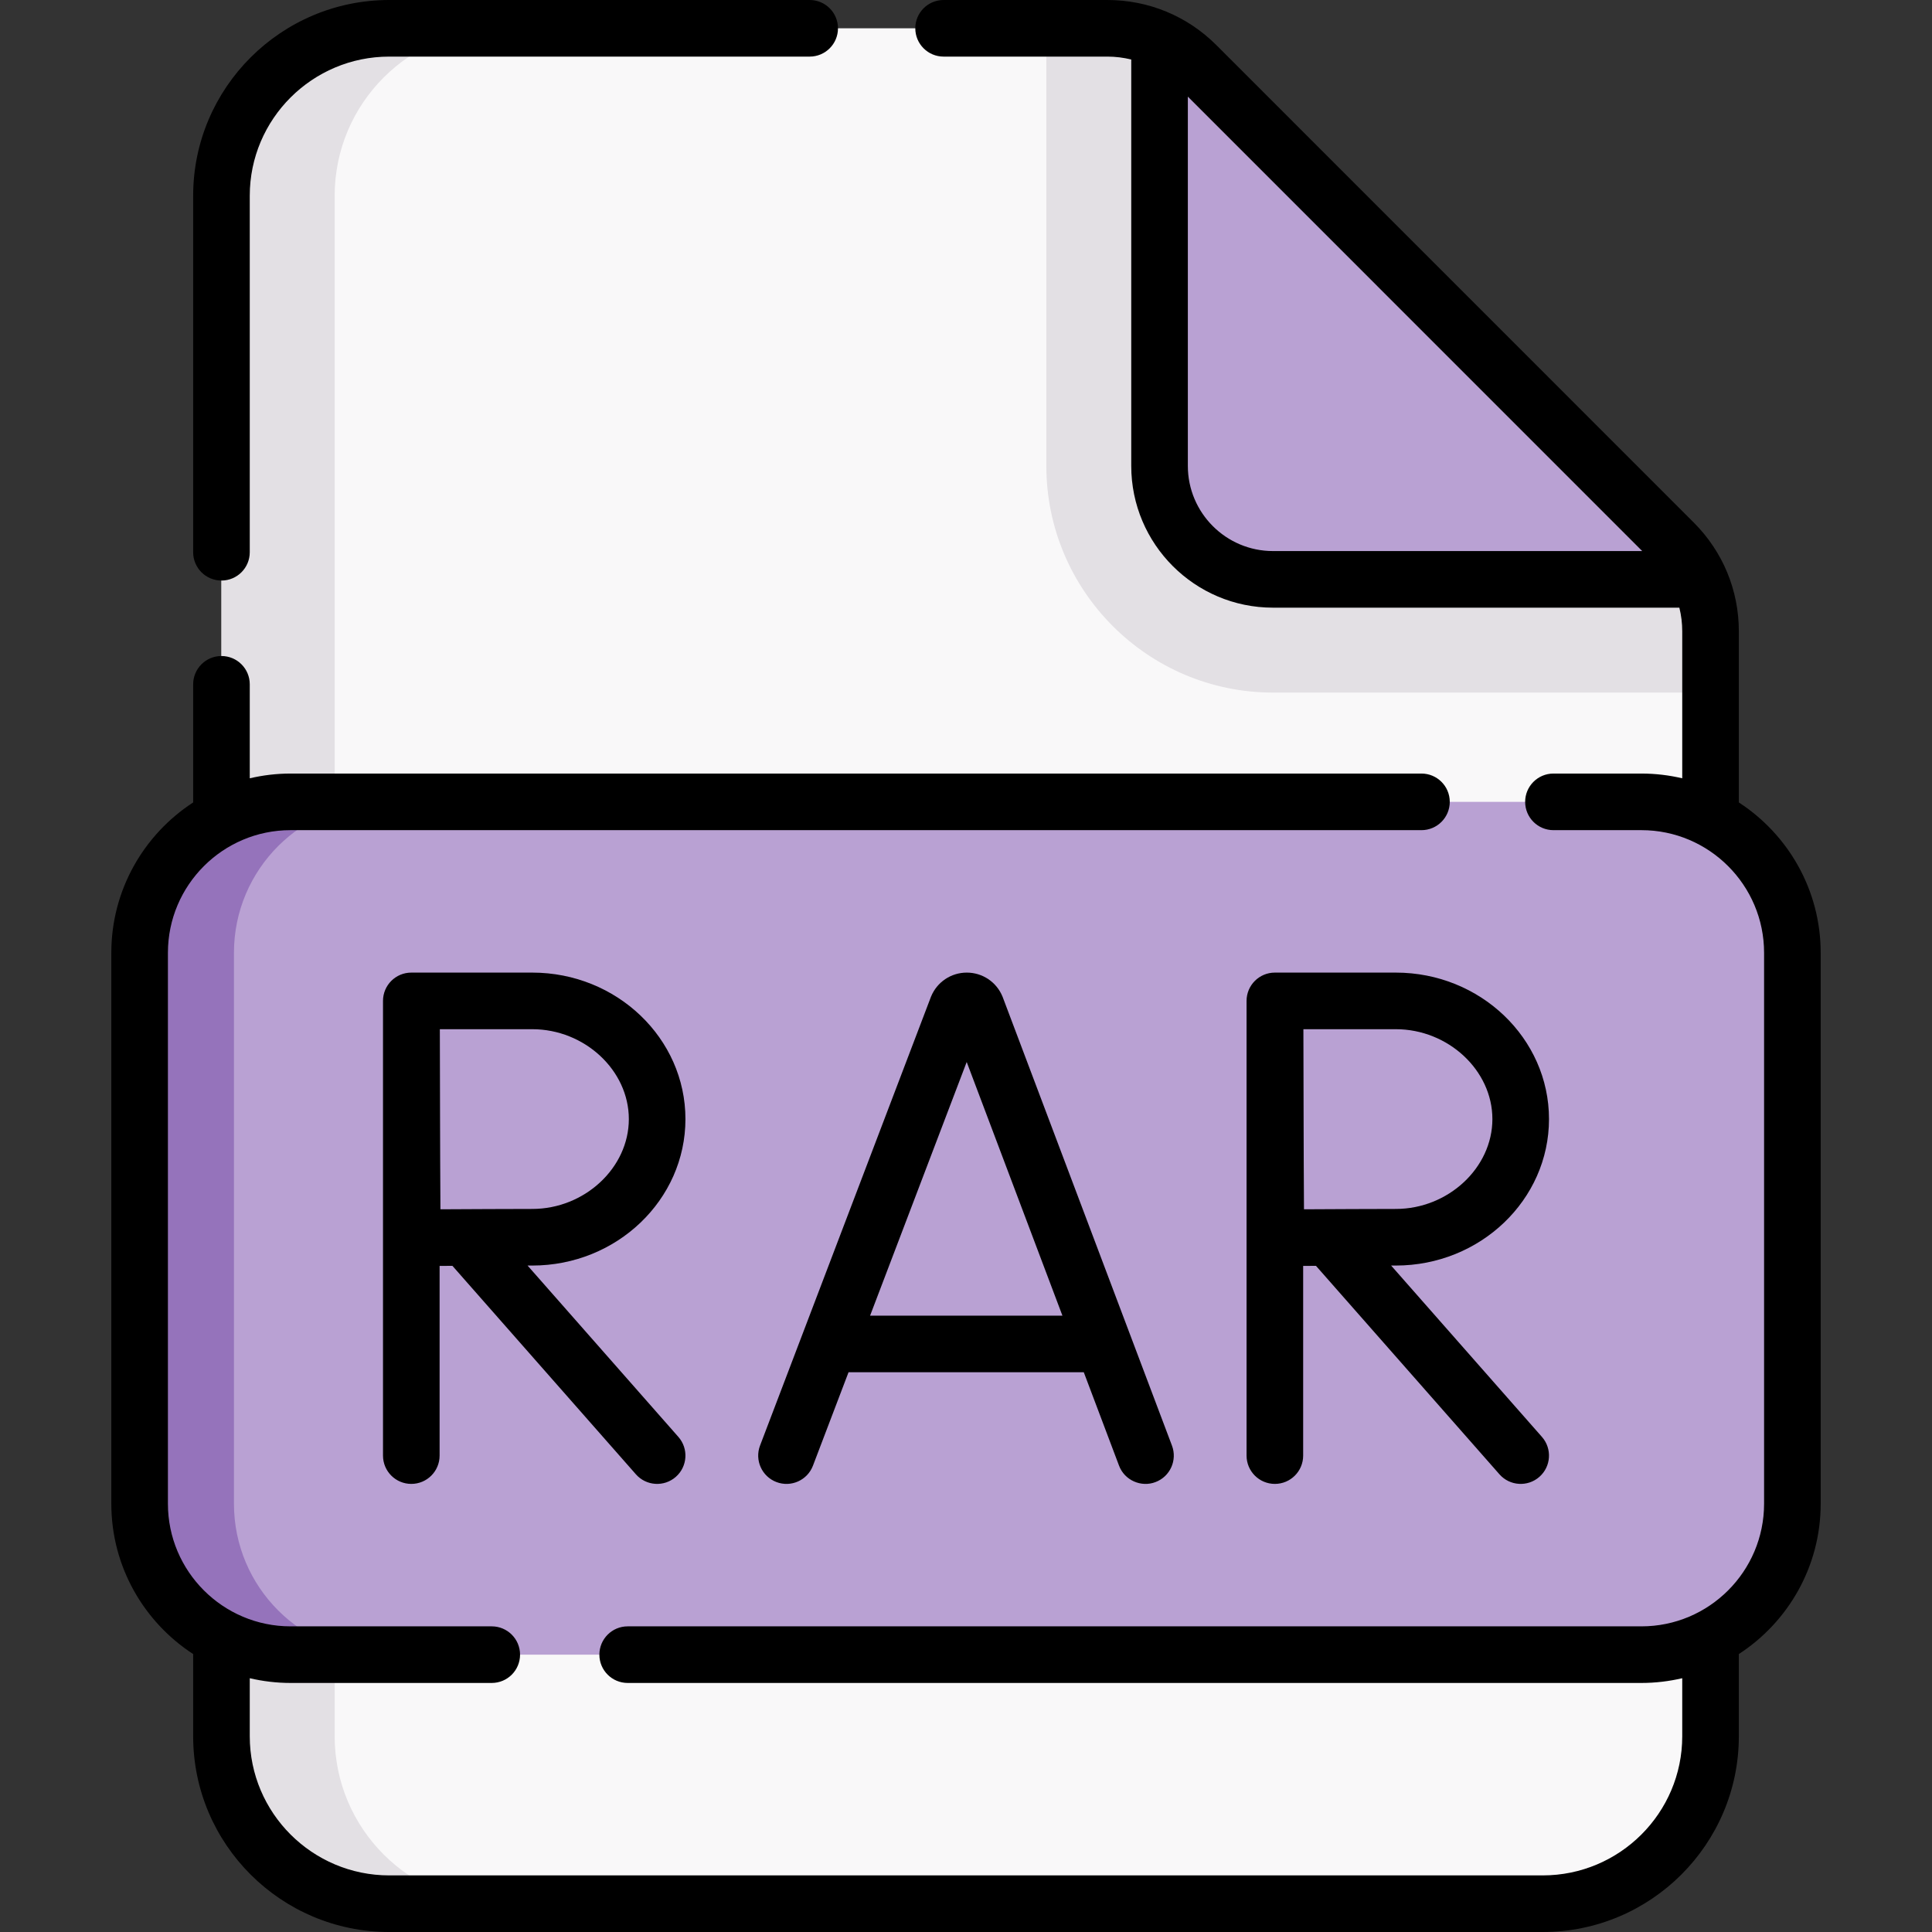 <svg id="Capa_1" enable-background="new 0 0 512 512" height="512" viewBox="0 0 512 512" width="512" xmlns="http://www.w3.org/2000/svg"><rect x="0" y="0" width="512" height="512" fill="#333333" stroke="none"/><g><g><path d="m453.31 460.125c0 24.508-19.907 44.375-44.464 44.375h-305.692c-24.557 0-44.464-19.867-44.464-44.375v-408.25c0-24.508 19.907-44.375 44.464-44.375h190.303c8.857 0 17.35 3.516 23.606 9.773l126.505 126.521c6.239 6.239 9.742 14.694 9.742 23.508z" fill="#f9f8f9"/><path d="m133.15 504.5h-30c-24.55 0-44.46-19.87-44.46-44.38v-408.24c0-24.51 19.91-44.38 44.46-44.38h30c-24.55 0-44.46 19.87-44.46 44.38v408.24c0 24.51 19.91 44.38 44.46 44.38z" fill="#e3e0e4"/><path d="m453.31 167.3v16.24h-115.96c-33.12 0-60.06-26.95-60.06-60.07v-115.97h16.17c8.85 0 17.35 3.52 23.6 9.77l126.51 126.52c6.24 6.24 9.74 14.7 9.74 23.51z" fill="#e3e0e4"/><path d="m450.32 153.54h-112.97c-16.6 0-30.06-13.46-30.06-30.07v-112.96c3.61 1.63 6.92 3.91 9.77 6.76l126.51 126.52c2.85 2.85 5.12 6.15 6.75 9.75z" fill="#b9a1d3"/><path d="m435 438.5h-358c-22.091 0-40-17.909-40-40v-146c0-22.091 17.909-40 40-40h358c22.091 0 40 17.909 40 40v146c0 22.091-17.909 40-40 40z" fill="#b9a1d3"/><path d="m102 438.5h-25c-22.09 0-40-17.91-40-40v-146c0-22.09 17.91-40 40-40h25c-22.09 0-40 17.91-40 40v146c0 22.09 17.91 40 40 40z" fill="#9573bb"/></g><g><path d="m58.689 153.851c4.143 0 7.5-3.357 7.5-7.5v-94.476c0-20.333 16.582-36.875 36.965-36.875h111.42c4.143 0 7.5-3.357 7.5-7.5s-3.357-7.5-7.5-7.5h-111.42c-28.653 0-51.965 23.271-51.965 51.875v94.476c0 4.142 3.358 7.5 7.5 7.5z"/><path d="m460.811 212.656v-45.354c0-10.879-4.24-21.111-11.938-28.811l-126.506-126.52c-7.718-7.72-17.985-11.971-28.91-11.971h-43.394c-4.143 0-7.5 3.357-7.5 7.5s3.357 7.5 7.5 7.5h43.394c2.165 0 4.288.264 6.334.775v107.696c0 20.714 16.85 37.566 37.561 37.566h107.694c.505 2.025.765 4.125.765 6.265v38.954c-3.476-.812-7.092-1.256-10.811-1.256h-23.319c-4.143 0-7.5 3.357-7.5 7.5s3.357 7.5 7.5 7.5h23.319c17.921 0 32.5 14.579 32.5 32.5v146c0 17.921-14.579 32.5-32.5 32.5h-268.66c-4.143 0-7.5 3.357-7.5 7.5s3.357 7.5 7.5 7.5h268.66c3.719 0 7.335-.444 10.811-1.256v15.381c0 20.333-16.582 36.875-36.965 36.875h-305.692c-20.383 0-36.965-16.542-36.965-36.875v-15.381c3.476.812 7.092 1.256 10.811 1.256h53.319c4.143 0 7.5-3.357 7.5-7.5s-3.357-7.5-7.5-7.5h-53.319c-17.921 0-32.5-14.579-32.5-32.5v-146c0-17.921 14.579-32.5 32.5-32.5h299.702c4.143 0 7.5-3.357 7.5-7.5s-3.357-7.5-7.5-7.5h-299.702c-3.719 0-7.335.444-10.811 1.256v-24.905c0-4.143-3.357-7.5-7.5-7.5s-7.5 3.357-7.5 7.5v31.305c-13.04 8.477-21.689 23.165-21.689 39.844v146c0 16.679 8.649 31.367 21.689 39.844v21.781c0 28.604 23.312 51.875 51.965 51.875h305.691c28.653 0 51.965-23.271 51.965-51.875v-21.781c13.041-8.477 21.689-23.165 21.689-39.844v-146c.001-16.679-8.648-31.367-21.688-39.844zm-146.02-89.185v-97.863l120.414 120.429h-97.854c-12.439 0-22.56-10.123-22.56-22.566z"/><path d="m265.669 264.091c-1.584-3.853-5.297-6.341-9.462-6.341-.003 0-.006 0-.009 0-4.168.004-7.882 2.499-9.461 6.356-.023.057-.046.114-.067.172l-45.247 118.803c-1.475 3.87.469 8.203 4.34 9.678 3.865 1.475 8.203-.468 9.678-4.34l9.429-24.757h62.347l9.335 24.736c1.458 3.914 5.891 5.823 9.665 4.368 3.875-1.462 5.831-5.789 4.368-9.665l-44.836-118.808c-.025-.067-.053-.135-.08-.202zm-35.087 84.571 25.603-67.226 25.37 67.226z"/><path d="m181.648 296.566c0-21.403-18.208-38.816-40.589-38.816h-32.021c-.007 0-.013.001-.02.001-.006 0-.013-.001-.019-.001-4.143 0-7.5 3.357-7.5 7.5v120.5c0 4.143 3.357 7.5 7.5 7.5s7.5-3.357 7.5-7.5v-50.27c1.064-.006 2.204-.012 3.398-.018l48.62 55.243c2.745 3.118 7.488 3.403 10.585.675 3.109-2.736 3.411-7.476.675-10.585l-39.967-45.411c.438 0 .862-.001 1.249-.001 22.381 0 40.589-17.413 40.589-38.817zm-40.588-23.816c13.87 0 25.589 10.906 25.589 23.816s-11.719 23.816-25.589 23.816c-5.593 0-16.825.056-24.342.096-.042-7.433-.099-18.474-.099-23.912 0-4.577-.032-16.093-.057-23.816z"/><path d="m410.5 296.566c0-21.403-18.208-38.816-40.589-38.816h-32.021c-.007 0-.013.001-.02.001-.006 0-.013-.001-.019-.001-4.143 0-7.5 3.357-7.5 7.5v120.5c0 4.143 3.357 7.5 7.5 7.5s7.5-3.357 7.5-7.5v-50.27c1.064-.006 2.204-.012 3.398-.018l48.62 55.243c2.745 3.118 7.488 3.403 10.585.675 3.109-2.736 3.411-7.476.675-10.585l-39.967-45.411c.438 0 .862-.001 1.249-.001 22.381 0 40.589-17.413 40.589-38.817zm-40.589-23.816c13.87 0 25.589 10.906 25.589 23.816s-11.719 23.816-25.589 23.816c-5.593 0-16.825.056-24.342.096-.042-7.433-.099-18.474-.099-23.912 0-4.577-.032-16.093-.057-23.816z"/></g></g></svg>
